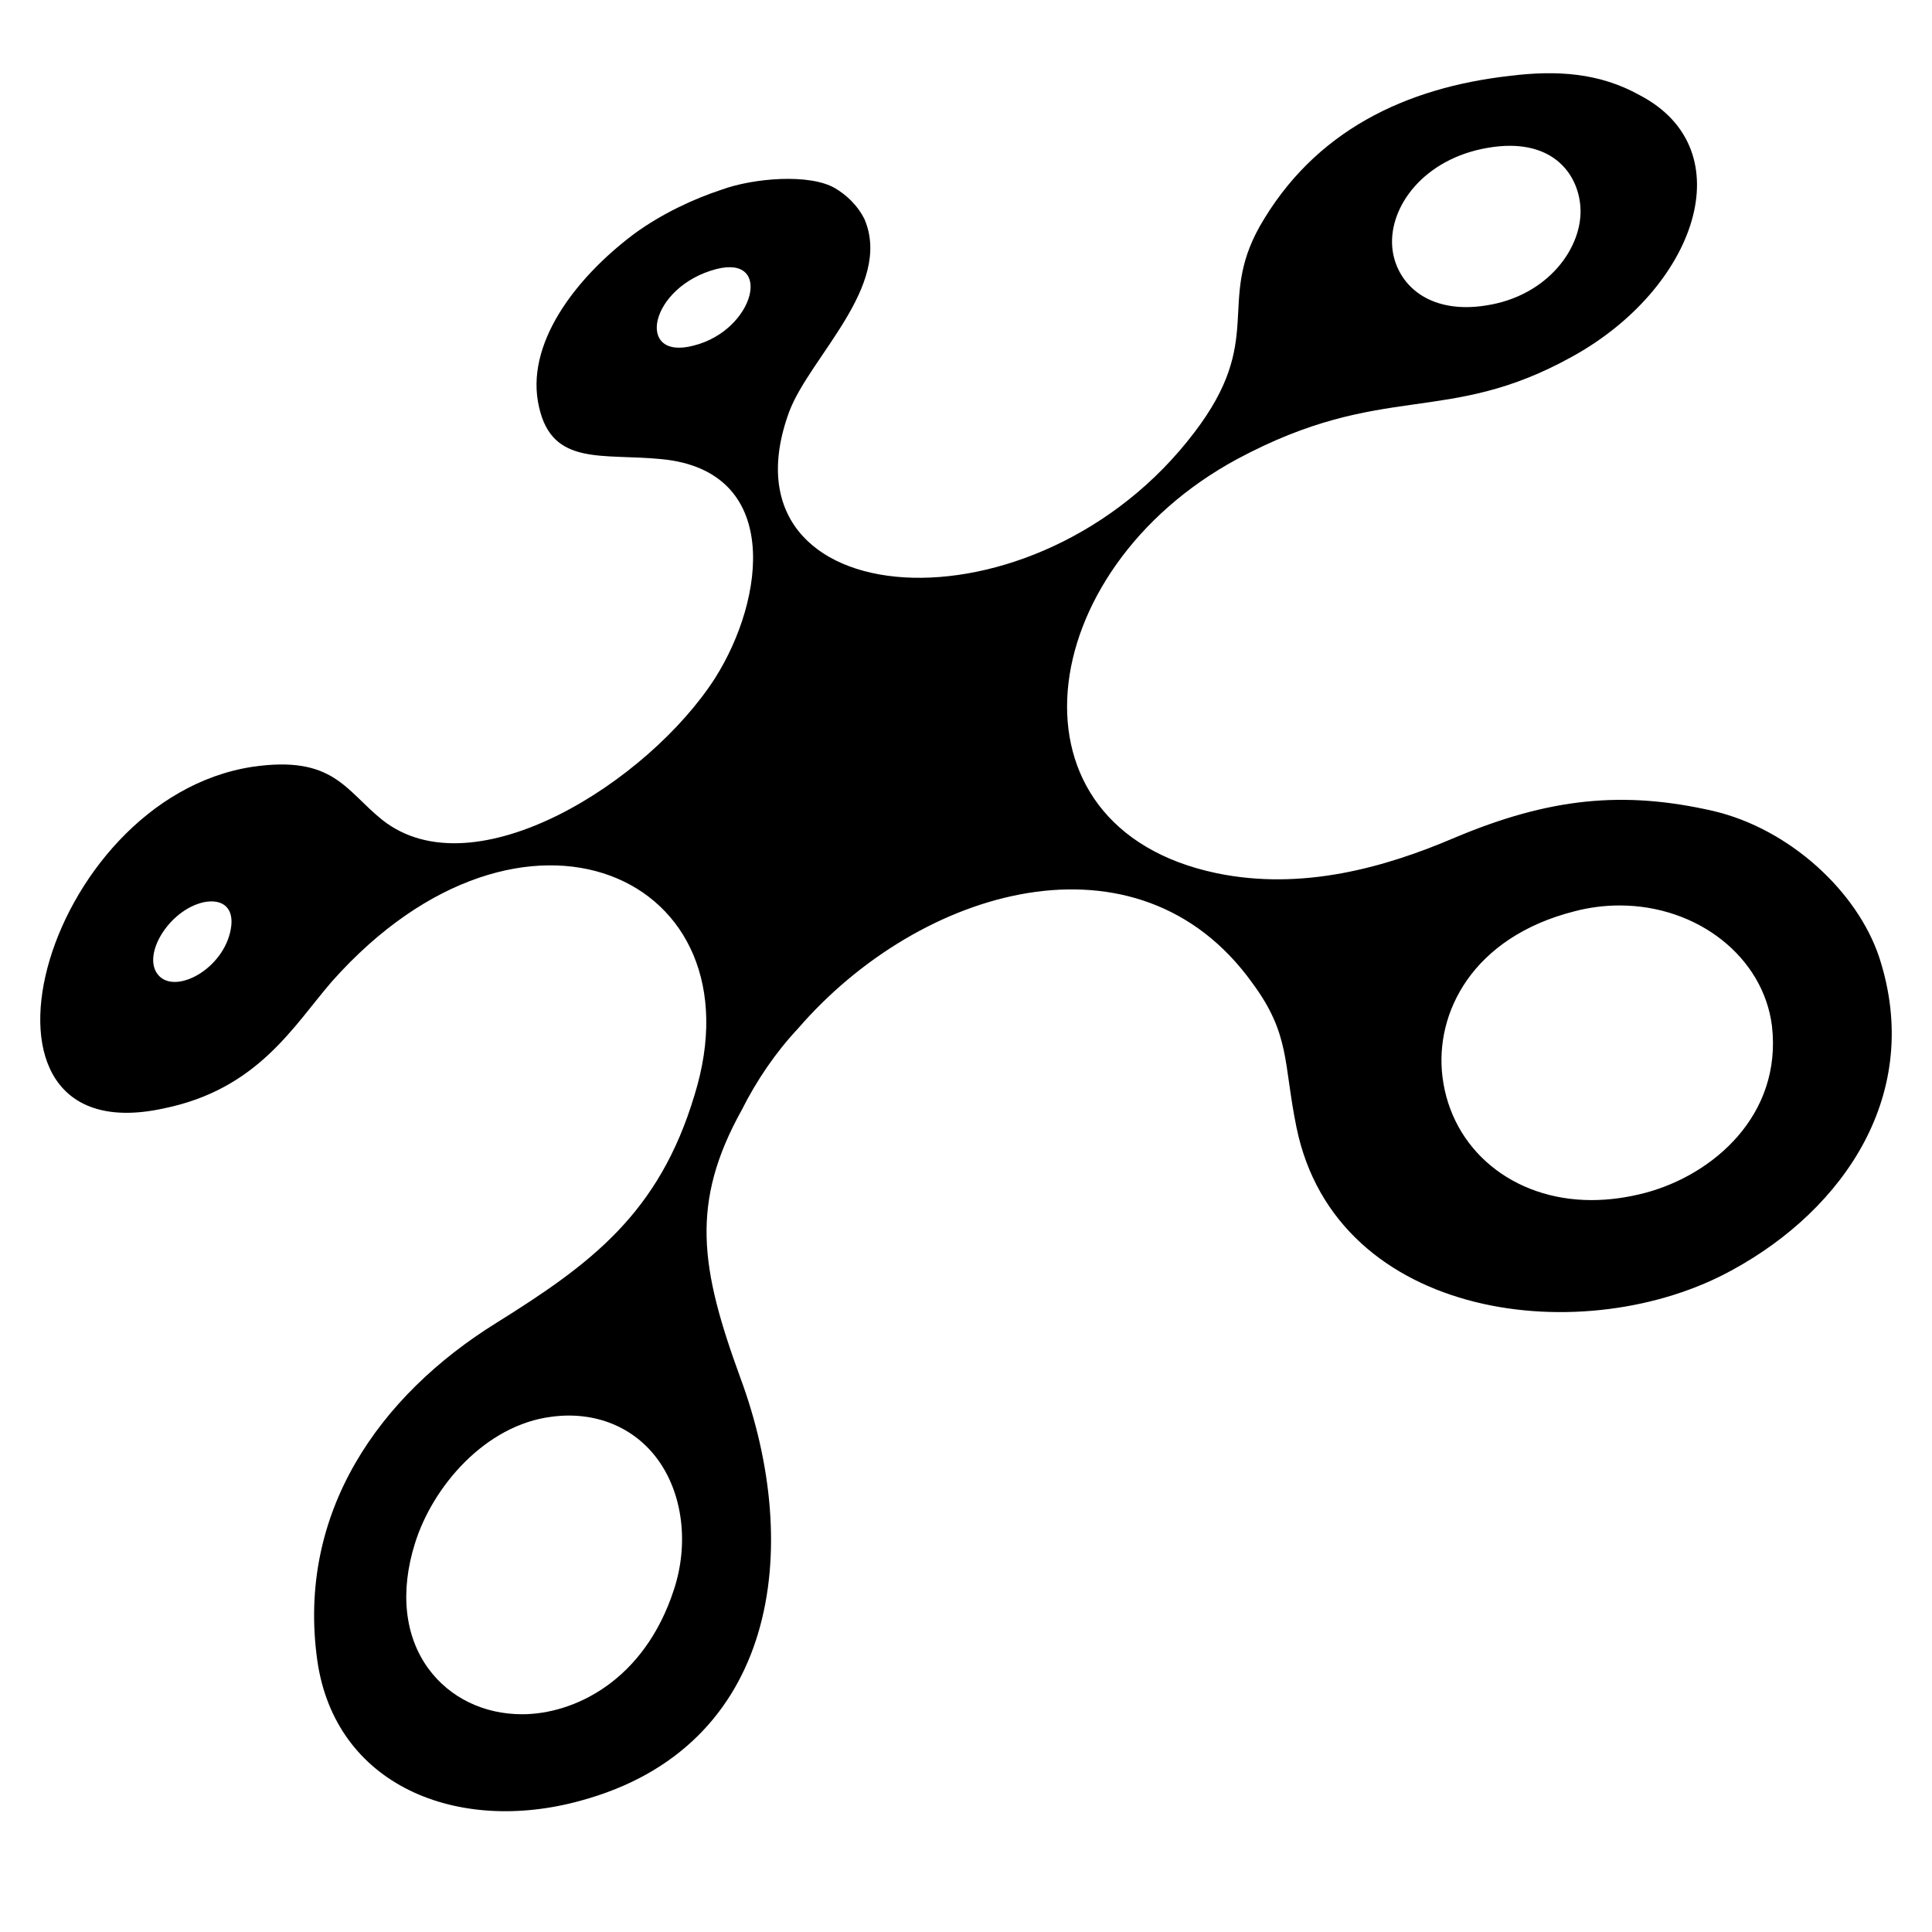 <?xml version="1.0" encoding="utf-8"?>
<!-- Generator: Adobe Illustrator 19.2.1, SVG Export Plug-In . SVG Version: 6.00 Build 0)  -->
<svg version="1.1" xmlns="http://www.w3.org/2000/svg" xmlns:xlink="http://www.w3.org/1999/xlink" x="0px" y="0px" width="24px"
	 height="24px" viewBox="0 0 24 24" enable-background="new 0 0 24 24" xml:space="preserve">
<g id="Filled_Icons">
	<path d="M23.345,11.894c-0.274-0.826-1.12-1.598-2.059-1.819c-1.119-0.257-2.039-0.164-3.215,0.331
		c-0.863,0.369-1.892,0.662-2.958,0.441c-2.72-0.569-2.297-3.766,0.257-5.145c1.818-0.974,2.592-0.404,4.153-1.268
		c1.544-0.846,2.149-2.573,0.845-3.252c-0.496-0.277-1.029-0.313-1.617-0.239c-1.285,0.146-2.425,0.679-3.105,1.874
		c-0.532,0.955,0.074,1.396-0.808,2.553c-1.966,2.594-5.973,2.297-5.034-0.256c0.256-0.68,1.285-1.562,0.936-2.389
		c-0.091-0.184-0.238-0.312-0.367-0.387c-0.312-0.184-1.011-0.128-1.414,0.02c-0.331,0.109-0.735,0.293-1.085,0.55
		C7.138,3.461,6.514,4.287,6.697,5.06c0.166,0.735,0.79,0.57,1.525,0.644C9.71,5.85,9.509,7.432,8.884,8.422
		C8.058,9.71,5.89,11.087,4.75,10.186c-0.46-0.367-0.607-0.808-1.617-0.66c-2.609,0.403-3.804,4.832-1.103,4.244
		c1.176-0.238,1.617-1.029,2.095-1.58c2.37-2.664,5.347-1.305,4.502,1.415c-0.441,1.47-1.286,2.095-2.462,2.829
		c-1.451,0.901-2.48,2.352-2.224,4.189c0.221,1.562,1.745,2.168,3.271,1.746c2.444-0.662,2.774-3.124,1.984-5.256
		c-0.496-1.359-0.625-2.168,0.019-3.326c0.184-0.367,0.423-0.717,0.698-1.01c1.525-1.765,4.226-2.537,5.641-0.57
		c0.478,0.645,0.386,0.992,0.552,1.801c0.496,2.408,3.602,2.775,5.421,1.764C22.904,15.019,23.896,13.586,23.345,11.894z
		 M18.483,1.836c0.783-0.135,1.117,0.307,1.149,0.729c0.038,0.502-0.401,1.114-1.175,1.23c-0.087,0.014-0.168,0.02-0.243,0.02
		c-0.592,0-0.888-0.375-0.919-0.746C17.253,2.568,17.686,1.971,18.483,1.836z M8.617,4.293C7.886,4.486,8.065,3.56,8.9,3.342
		C9.606,3.162,9.376,4.102,8.617,4.293z M1.983,12.13c-0.244-0.234,0.106-0.827,0.551-0.923c0.223-0.043,0.361,0.062,0.34,0.285
		C2.821,12.002,2.217,12.352,1.983,12.13z M8.374,19.74c-0.37,1.147-1.249,1.555-1.889,1.555c-0.475,0-0.898-0.206-1.162-0.565
		c-0.297-0.405-0.357-0.958-0.168-1.558c0.218-0.703,0.872-1.471,1.7-1.573c0.536-0.071,1.022,0.126,1.319,0.536
		C8.481,18.559,8.558,19.174,8.374,19.74z M20.434,14.819c-0.229,0.06-0.451,0.089-0.664,0.089c-0.978,0-1.739-0.629-1.851-1.53
		c-0.099-0.793,0.371-1.737,1.642-2.058c0.178-0.047,0.368-0.072,0.558-0.072c0.973,0,1.786,0.643,1.893,1.497
		C22.139,13.852,21.283,14.595,20.434,14.819z"/>
</g>
<g id="Frames-24px">
	<rect fill="none" width="24" height="24"/>
</g>
</svg>
